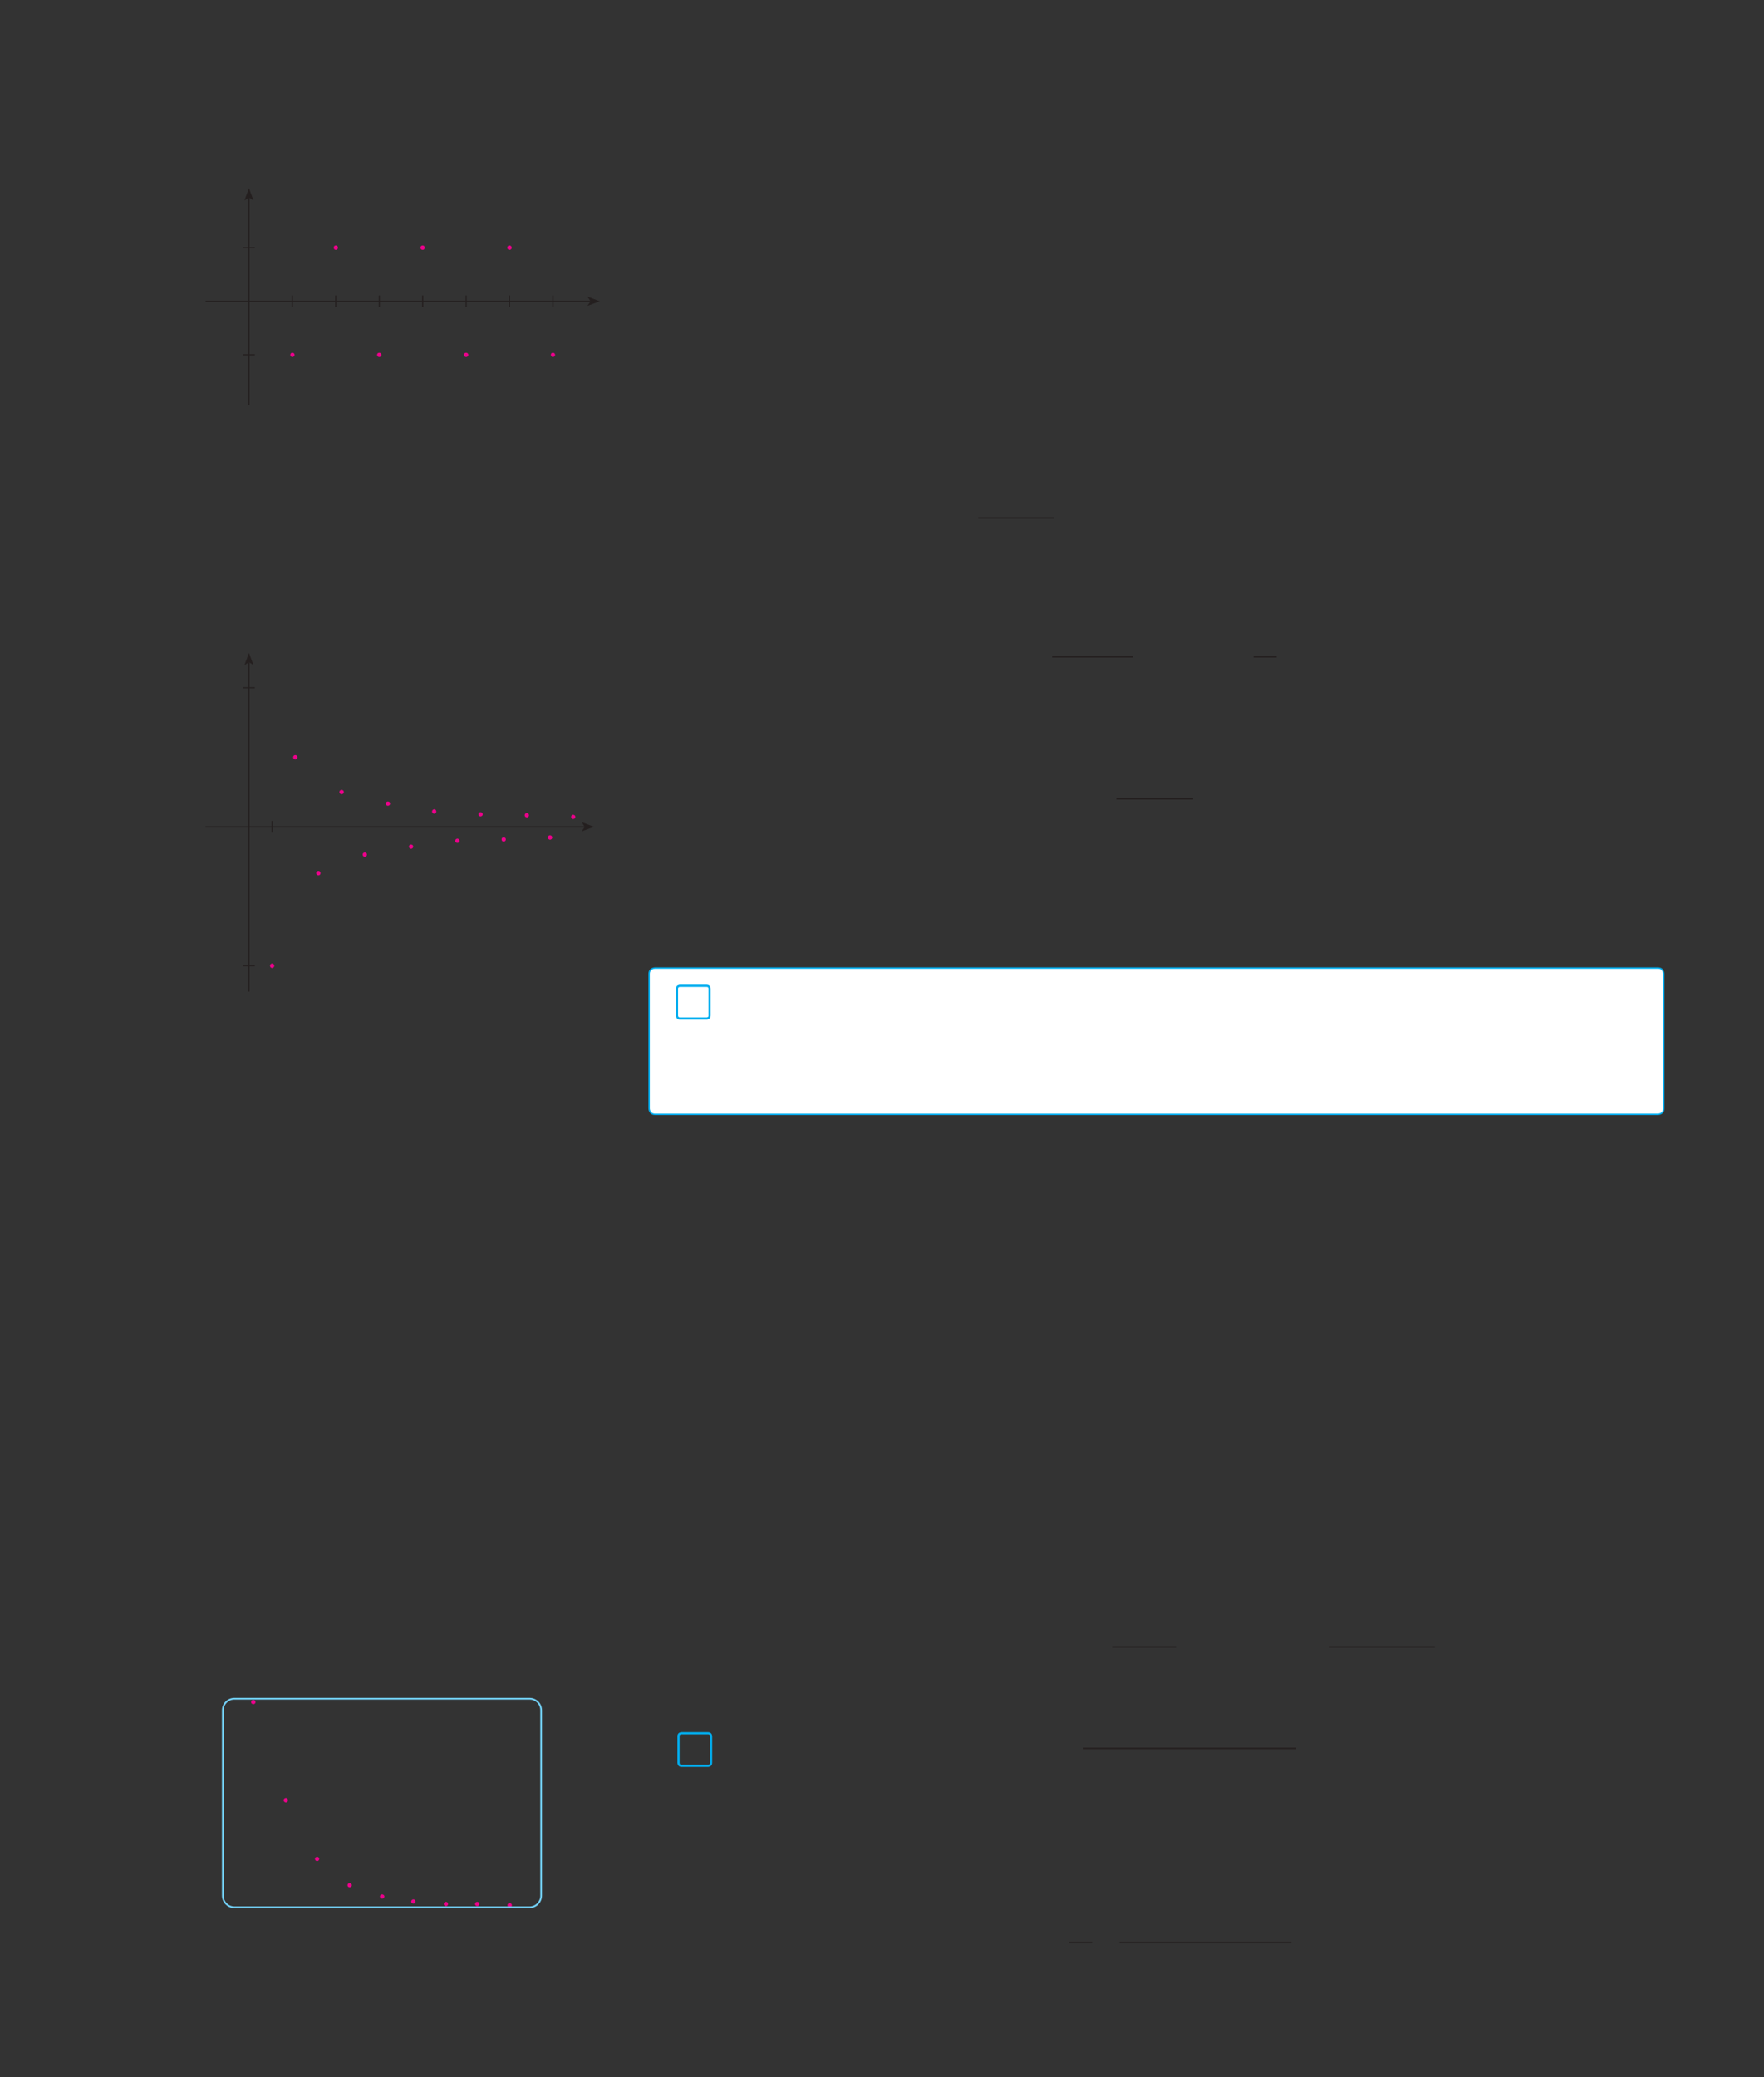 <?xml version="1.0" encoding="UTF-8" standalone="no"?>
<!DOCTYPE svg PUBLIC "-//W3C//DTD SVG 1.1//EN"
"http://www.w3.org/Graphics/SVG/1.1/DTD/svg11.dtd">
<svg viewBox="0 0 931 1096" version="1.1" xmlns="http://www.w3.org/2000/svg" xmlns:xlink="http://www.w3.org/1999/xlink">
<rect x="0" y="0" width="931" height="1096" fill="#333333" stroke="none"/>
<defs>
<clipPath id="c0_285"><path d="M487.4,289V255.9h68.9V289Z"/></clipPath>
<clipPath id="c1_285"><path d="M551.7,884.8V853h69v31.8Z"/></clipPath>
<clipPath id="c2_285"><path d="M666.5,884.9V853h90.8v31.9Z"/></clipPath>
<clipPath id="c3_285"><path d="M536.6,938.3V906.5H684.1v31.8Z"/></clipPath>
<clipPath id="c4_285"><path d="M123.7,1006.4c-3.4,0,-6.1,-2.8,-6.1,-6.1V902.5c0,-3.4,2.7,-6.1,6.1,-6.1H279.5c3.4,0,6.1,2.7,6.1,6.1v97.8c0,3.3,-2.7,6.1,-6.1,6.1Z"/></clipPath>
<style type="text/css"><![CDATA[
.g0_285{
fill: none;
stroke: #241F1F;
stroke-width: 0.763;
stroke-miterlimit: 10;
}
.g1_285{
fill: #FFF;
}
.g2_285{
fill: none;
stroke: #00AEEF;
stroke-width: 1.145;
}
.g3_285{
fill: none;
stroke: #00AEEF;
stroke-width: 0.763;
}
.g4_285{
fill: none;
stroke: #241F1F;
stroke-width: 0.611;
stroke-miterlimit: 3;
}
.g5_285{
fill: #241F1F;
}
.g6_285{
fill: #EE008C;
}
.g7_285{
fill: none;
stroke: #EE008C;
stroke-width: 0.763;
stroke-miterlimit: 3;
}
.g8_285{
fill: none;
stroke: #72D0F6;
stroke-width: 0.916;
stroke-miterlimit: 3;
}
]]></style>
</defs>
<path clip-path="url(#c0_285)" d="M516.3,273.3h40.4" class="g0_285"/>
<path d="M555.3,346.6H598m63.6,0h12.2m-84.6,74.9h40.5" class="g0_285"/>
<path d="M345.7,510.8c0,0,-3.1,0,-3.1,3.1v71c0,0,0,3.1,3.1,3.1H875.1c0,0,3,0,3,-3.1v-71c0,0,0,-3.1,-3,-3.1Z" class="g1_285"/>
<path d="M358.8,520.2c0,0,-1.5,0,-1.5,1.5v14.2c0,0,0,1.5,1.5,1.5H373c0,0,1.5,0,1.5,-1.5V521.7c0,0,0,-1.5,-1.5,-1.5H358.8Z" class="g2_285"/>
<path d="M345.7,510.8c0,0,-3.1,0,-3.1,3.1v71c0,0,0,3.1,3.1,3.1H875.1c0,0,3,0,3,-3.1v-71c0,0,0,-3.1,-3,-3.1H345.7Z" class="g3_285"/>
<path clip-path="url(#c1_285)" d="M587,869.1h34" class="g0_285"/>
<path clip-path="url(#c2_285)" d="M701.7,869.1h56" class="g0_285"/>
<path clip-path="url(#c3_285)" d="M571.8,922.6H684.5" class="g0_285"/>
<path d="M564.2,1024.9h12.2m14.4,0h90.8" class="g0_285"/>
<path d="M131.4,213.8V104.2" class="g4_285"/>
<path fill-rule="evenodd" d="M131.4,104.2l-2.4,1.6l2.4,-6.5l2.4,6.5Z" class="g5_285"/>
<path d="M108.5,159H311.7" class="g4_285"/>
<path fill-rule="evenodd" d="M311.7,159L310,156.5l6.6,2.5l-6.6,2.4Z" class="g5_285"/>
<path d="M154.3,155.9V162m-26,-31.3h6.2m42.7,25.2V162m23,-6.1V162m22.9,-6.1V162m-94.8,25.2h6.2M291.8,155.9V162m-22.9,-6.1V162M246,155.9V162" class="g4_285"/>
<path d="M153.6,187.2c0,-.4,.3,-.7,.7,-.7c.4,0,.8,.3,.8,.7c0,.5,-.4,.8,-.8,.8c-.4,0,-.7,-.3,-.7,-.8Z" class="g6_285"/>
<path d="M153.6,187.2c0,-.4,.3,-.7,.7,-.7c.4,0,.8,.3,.8,.7c0,.5,-.4,.8,-.8,.8c-.4,0,-.7,-.3,-.7,-.8Z" class="g7_285"/>
<path d="M176.5,130.7c0,-.4,.3,-.8,.7,-.8c.5,0,.8,.4,.8,.8c0,.4,-.3,.8,-.8,.8c-.4,0,-.7,-.4,-.7,-.8Z" class="g6_285"/>
<path d="M176.5,130.7c0,-.4,.3,-.8,.7,-.8c.5,0,.8,.4,.8,.8c0,.4,-.3,.8,-.8,.8c-.4,0,-.7,-.4,-.7,-.8Z" class="g7_285"/>
<path d="M199.4,187.2c0,-.4,.3,-.7,.8,-.7c.4,0,.7,.3,.7,.7c0,.5,-.3,.8,-.7,.8c-.5,0,-.8,-.3,-.8,-.8Z" class="g6_285"/>
<path d="M199.4,187.2c0,-.4,.3,-.7,.8,-.7c.4,0,.7,.3,.7,.7c0,.5,-.3,.8,-.7,.8c-.5,0,-.8,-.3,-.8,-.8Z" class="g7_285"/>
<path d="M222.3,130.7c0,-.4,.3,-.8,.8,-.8c.4,0,.7,.4,.7,.8c0,.4,-.3,.8,-.7,.8c-.5,0,-.8,-.4,-.8,-.8Z" class="g6_285"/>
<path d="M222.3,130.7c0,-.4,.3,-.8,.8,-.8c.4,0,.7,.4,.7,.8c0,.4,-.3,.8,-.7,.8c-.5,0,-.8,-.4,-.8,-.8Z" class="g7_285"/>
<path d="M245.2,187.2c0,-.4,.4,-.7,.8,-.7c.4,0,.8,.3,.8,.7c0,.5,-.4,.8,-.8,.8c-.4,0,-.8,-.3,-.8,-.8Z" class="g6_285"/>
<path d="M245.2,187.2c0,-.4,.4,-.7,.8,-.7c.4,0,.8,.3,.8,.7c0,.5,-.4,.8,-.8,.8c-.4,0,-.8,-.3,-.8,-.8Z" class="g7_285"/>
<path d="M268.1,130.7c0,-.4,.4,-.8,.8,-.8c.4,0,.8,.4,.8,.8c0,.4,-.4,.8,-.8,.8c-.4,0,-.8,-.4,-.8,-.8Z" class="g6_285"/>
<path d="M268.1,130.7c0,-.4,.4,-.8,.8,-.8c.4,0,.8,.4,.8,.8c0,.4,-.4,.8,-.8,.8c-.4,0,-.8,-.4,-.8,-.8Z" class="g7_285"/>
<path d="M291.1,187.2c0,-.4,.3,-.7,.7,-.7c.4,0,.8,.3,.8,.7c0,.5,-.4,.8,-.8,.8c-.4,0,-.7,-.3,-.7,-.8Z" class="g6_285"/>
<path d="M291.1,187.2c0,-.4,.3,-.7,.7,-.7c.4,0,.8,.3,.8,.7c0,.5,-.4,.8,-.8,.8c-.4,0,-.7,-.3,-.7,-.8Z" class="g7_285"/>
<path d="M131.4,523.2V349.4" class="g4_285"/>
<path fill-rule="evenodd" d="M131.4,349.4L129,351l2.4,-6.5l2.4,6.5Z" class="g5_285"/>
<path d="M108.5,436.3H308.6" class="g4_285"/>
<path fill-rule="evenodd" d="M308.6,436.3L307,433.8l6.5,2.5l-6.5,2.4Z" class="g5_285"/>
<path d="M143.6,433.2v6.1M128.3,362.9h6.2m-6.2,146.7h6.2" class="g4_285"/>
<path d="M142.9,509.6c0,-.4,.3,-.8,.7,-.8c.4,0,.8,.4,.8,.8c0,.4,-.4,.8,-.8,.8c-.4,0,-.7,-.4,-.7,-.8Z" class="g6_285"/>
<path d="M142.9,509.6c0,-.4,.3,-.8,.7,-.8c.4,0,.8,.4,.8,.8c0,.4,-.4,.8,-.8,.8c-.4,0,-.7,-.4,-.7,-.8Z" class="g7_285"/>
<path d="M265.1,442.9c0,-.4,.3,-.7,.7,-.7c.5,0,.8,.3,.8,.7c0,.5,-.3,.8,-.8,.8c-.4,0,-.7,-.3,-.7,-.8Z" class="g6_285"/>
<path d="M265.1,442.9c0,-.4,.3,-.7,.7,-.7c.5,0,.8,.3,.8,.7c0,.5,-.3,.8,-.8,.8c-.4,0,-.7,-.3,-.7,-.8Z" class="g7_285"/>
<path d="M277.3,430.2c0,-.5,.3,-.8,.8,-.8c.4,0,.7,.3,.7,.8c0,.4,-.3,.7,-.7,.7c-.5,0,-.8,-.3,-.8,-.7Z" class="g6_285"/>
<path d="M277.3,430.2c0,-.5,.3,-.8,.8,-.8c.4,0,.7,.3,.7,.8c0,.4,-.3,.7,-.7,.7c-.5,0,-.8,-.3,-.8,-.7Z" class="g7_285"/>
<path d="M289.5,441.9c0,-.4,.4,-.8,.8,-.8c.4,0,.8,.4,.8,.8c0,.4,-.4,.8,-.8,.8c-.4,0,-.8,-.4,-.8,-.8Z" class="g6_285"/>
<path d="M289.5,441.9c0,-.4,.4,-.8,.8,-.8c.4,0,.8,.4,.8,.8c0,.4,-.4,.8,-.8,.8c-.4,0,-.8,-.4,-.8,-.8Z" class="g7_285"/>
<path d="M301.8,431c0,-.4,.3,-.7,.7,-.7c.4,0,.8,.3,.8,.7c0,.5,-.4,.8,-.8,.8c-.4,0,-.7,-.3,-.7,-.8Z" class="g6_285"/>
<path d="M301.8,431c0,-.4,.3,-.7,.7,-.7c.4,0,.8,.3,.8,.7c0,.5,-.4,.8,-.8,.8c-.4,0,-.7,-.3,-.7,-.8Z" class="g7_285"/>
<path d="M155.1,399.6c0,-.4,.3,-.8,.7,-.8c.5,0,.8,.4,.8,.8c0,.4,-.3,.8,-.8,.8c-.4,0,-.7,-.4,-.7,-.8Z" class="g6_285"/>
<path d="M155.1,399.6c0,-.4,.3,-.8,.7,-.8c.5,0,.8,.4,.8,.8c0,.4,-.3,.8,-.8,.8c-.4,0,-.7,-.4,-.7,-.8Z" class="g7_285"/>
<path d="M167.3,460.7c0,-.4,.3,-.8,.8,-.8c.4,0,.7,.4,.7,.8c0,.4,-.3,.8,-.7,.8c-.5,0,-.8,-.4,-.8,-.8Z" class="g6_285"/>
<path d="M167.3,460.7c0,-.4,.3,-.8,.8,-.8c.4,0,.7,.4,.7,.8c0,.4,-.3,.8,-.7,.8c-.5,0,-.8,-.4,-.8,-.8Z" class="g7_285"/>
<path d="M179.5,417.9c0,-.4,.4,-.7,.8,-.7c.4,0,.8,.3,.8,.7c0,.5,-.4,.8,-.8,.8c-.4,0,-.8,-.3,-.8,-.8Z" class="g6_285"/>
<path d="M179.5,417.9c0,-.4,.4,-.7,.8,-.7c.4,0,.8,.3,.8,.7c0,.5,-.4,.8,-.8,.8c-.4,0,-.8,-.3,-.8,-.8Z" class="g7_285"/>
<path d="M191.8,450.9c0,-.4,.3,-.7,.7,-.7c.4,0,.8,.3,.8,.7c0,.5,-.4,.8,-.8,.8c-.4,0,-.7,-.3,-.7,-.8Z" class="g6_285"/>
<path d="M191.8,450.9c0,-.4,.3,-.7,.7,-.7c.4,0,.8,.3,.8,.7c0,.5,-.4,.8,-.8,.8c-.4,0,-.7,-.3,-.7,-.8Z" class="g7_285"/>
<path d="M204,424c0,-.4,.3,-.7,.7,-.7c.5,0,.8,.3,.8,.7c0,.5,-.3,.8,-.8,.8c-.4,0,-.7,-.3,-.7,-.8Z" class="g6_285"/>
<path d="M204,424c0,-.4,.3,-.7,.7,-.7c.5,0,.8,.3,.8,.7c0,.5,-.3,.8,-.8,.8c-.4,0,-.7,-.3,-.7,-.8Z" class="g7_285"/>
<path d="M216.2,446.7c0,-.4,.3,-.7,.8,-.7c.4,0,.7,.3,.7,.7c0,.4,-.3,.8,-.7,.8c-.5,0,-.8,-.4,-.8,-.8Z" class="g6_285"/>
<path d="M216.2,446.7c0,-.4,.3,-.7,.8,-.7c.4,0,.7,.3,.7,.7c0,.4,-.3,.8,-.7,.8c-.5,0,-.8,-.4,-.8,-.8Z" class="g7_285"/>
<path d="M228.4,428.2c0,-.4,.4,-.8,.8,-.8c.4,0,.7,.4,.7,.8c0,.4,-.3,.8,-.7,.8c-.4,0,-.8,-.4,-.8,-.8Z" class="g6_285"/>
<path d="M228.4,428.2c0,-.4,.4,-.8,.8,-.8c.4,0,.7,.4,.7,.8c0,.4,-.3,.8,-.7,.8c-.4,0,-.8,-.4,-.8,-.8Z" class="g7_285"/>
<path d="M240.6,443.7c0,-.4,.4,-.8,.8,-.8c.4,0,.8,.4,.8,.8c0,.4,-.4,.7,-.8,.7c-.4,0,-.8,-.3,-.8,-.7Z" class="g6_285"/>
<path d="M240.6,443.7c0,-.4,.4,-.8,.8,-.8c.4,0,.8,.4,.8,.8c0,.4,-.4,.7,-.8,.7c-.4,0,-.8,-.3,-.8,-.7Z" class="g7_285"/>
<path d="M252.9,429.7c0,-.4,.3,-.8,.7,-.8c.4,0,.8,.4,.8,.8c0,.4,-.4,.7,-.8,.7c-.4,0,-.7,-.3,-.7,-.7Z" class="g6_285"/>
<path d="M252.9,429.7c0,-.4,.3,-.8,.7,-.8c.4,0,.8,.4,.8,.8c0,.4,-.4,.7,-.8,.7c-.4,0,-.7,-.3,-.7,-.7Z" class="g7_285"/>
<path d="M359.6,914.6c0,0,-1.5,0,-1.5,1.5v14.1c0,0,0,1.6,1.5,1.6h14.1c0,0,1.6,0,1.6,-1.6V916.1c0,0,0,-1.5,-1.6,-1.5H359.6Z" class="g2_285"/>
<g clip-path="url(#c4_285)">
<path d="M132.9,898.2c0,-.4,.4,-.8,.8,-.8c.4,0,.8,.4,.8,.8c0,.4,-.4,.7,-.8,.7c-.4,0,-.8,-.3,-.8,-.7Z" class="g6_285"/>
<path d="M132.9,898.2c0,-.4,.4,-.8,.8,-.8c.4,0,.8,.4,.8,.8c0,.4,-.4,.7,-.8,.7c-.4,0,-.8,-.3,-.8,-.7Z" class="g7_285"/>
<path d="M150.1,949.9c0,-.4,.3,-.8,.8,-.8c.4,0,.7,.4,.7,.8c0,.4,-.3,.8,-.7,.8c-.5,0,-.8,-.4,-.8,-.8Z" class="g6_285"/>
<path d="M150.1,949.9c0,-.4,.3,-.8,.8,-.8c.4,0,.7,.4,.7,.8c0,.4,-.3,.8,-.7,.8c-.5,0,-.8,-.4,-.8,-.8Z" class="g7_285"/>
<path d="M166.6,980.9c0,-.4,.3,-.7,.8,-.7c.4,0,.7,.3,.7,.7c0,.4,-.3,.8,-.7,.8c-.5,0,-.8,-.4,-.8,-.8Z" class="g6_285"/>
<path d="M166.6,980.9c0,-.4,.3,-.7,.8,-.7c.4,0,.7,.3,.7,.7c0,.4,-.3,.8,-.7,.8c-.5,0,-.8,-.4,-.8,-.8Z" class="g7_285"/>
<path d="M183.8,994.8c0,-.4,.3,-.8,.7,-.8c.5,0,.8,.4,.8,.8c0,.4,-.3,.7,-.8,.7c-.4,0,-.7,-.3,-.7,-.7Z" class="g6_285"/>
<path d="M183.8,994.8c0,-.4,.3,-.8,.7,-.8c.5,0,.8,.4,.8,.8c0,.4,-.3,.7,-.8,.7c-.4,0,-.7,-.3,-.7,-.7Z" class="g7_285"/>
<path d="M200.9,1000.7c0,-.4,.4,-.7,.8,-.7c.4,0,.8,.3,.8,.7c0,.4,-.4,.8,-.8,.8c-.4,0,-.8,-.4,-.8,-.8Z" class="g6_285"/>
<path d="M200.9,1000.7c0,-.4,.4,-.7,.8,-.7c.4,0,.8,.3,.8,.7c0,.4,-.4,.8,-.8,.8c-.4,0,-.8,-.4,-.8,-.8Z" class="g7_285"/>
<path d="M217.4,1003.4c0,-.5,.4,-.8,.8,-.8c.4,0,.7,.3,.7,.8c0,.4,-.3,.7,-.7,.7c-.4,0,-.8,-.3,-.8,-.7Z" class="g6_285"/>
<path d="M217.4,1003.4c0,-.5,.4,-.8,.8,-.8c.4,0,.7,.3,.7,.8c0,.4,-.3,.7,-.7,.7c-.4,0,-.8,-.3,-.8,-.7Z" class="g7_285"/>
<path d="M234.6,1004.7c0,-.4,.3,-.8,.8,-.8c.4,0,.7,.4,.7,.8c0,.4,-.3,.7,-.7,.7c-.5,0,-.8,-.3,-.8,-.7Z" class="g6_285"/>
<path d="M234.6,1004.7c0,-.4,.3,-.8,.8,-.8c.4,0,.7,.4,.7,.8c0,.4,-.3,.7,-.7,.7c-.5,0,-.8,-.3,-.8,-.7Z" class="g7_285"/>
<path d="M251.1,1004.7c0,-.4,.3,-.8,.8,-.8c.4,0,.7,.4,.7,.8c0,.4,-.3,.7,-.7,.7c-.5,0,-.8,-.3,-.8,-.7Z" class="g6_285"/>
<path d="M251.1,1004.7c0,-.4,.3,-.8,.8,-.8c.4,0,.7,.4,.7,.8c0,.4,-.3,.7,-.7,.7c-.5,0,-.8,-.3,-.8,-.7Z" class="g7_285"/>
<path d="M268.2,1005.3c0,-.4,.4,-.7,.8,-.7c.4,0,.8,.3,.8,.7c0,.5,-.4,.8,-.8,.8c-.4,0,-.8,-.3,-.8,-.8Z" class="g6_285"/>
<path d="M268.2,1005.3c0,-.4,.4,-.7,.8,-.7c.4,0,.8,.3,.8,.7c0,.5,-.4,.8,-.8,.8c-.4,0,-.8,-.3,-.8,-.8Z" class="g7_285"/>
</g>
<path d="M123.7,896.4H279.5c3.4,0,6.1,2.7,6.1,6.1v97.8c0,3.3,-2.7,6.1,-6.1,6.1H123.7c-3.4,0,-6.1,-2.8,-6.1,-6.1V902.5c0,-3.4,2.7,-6.1,6.1,-6.1Z" class="g8_285"/>
</svg>